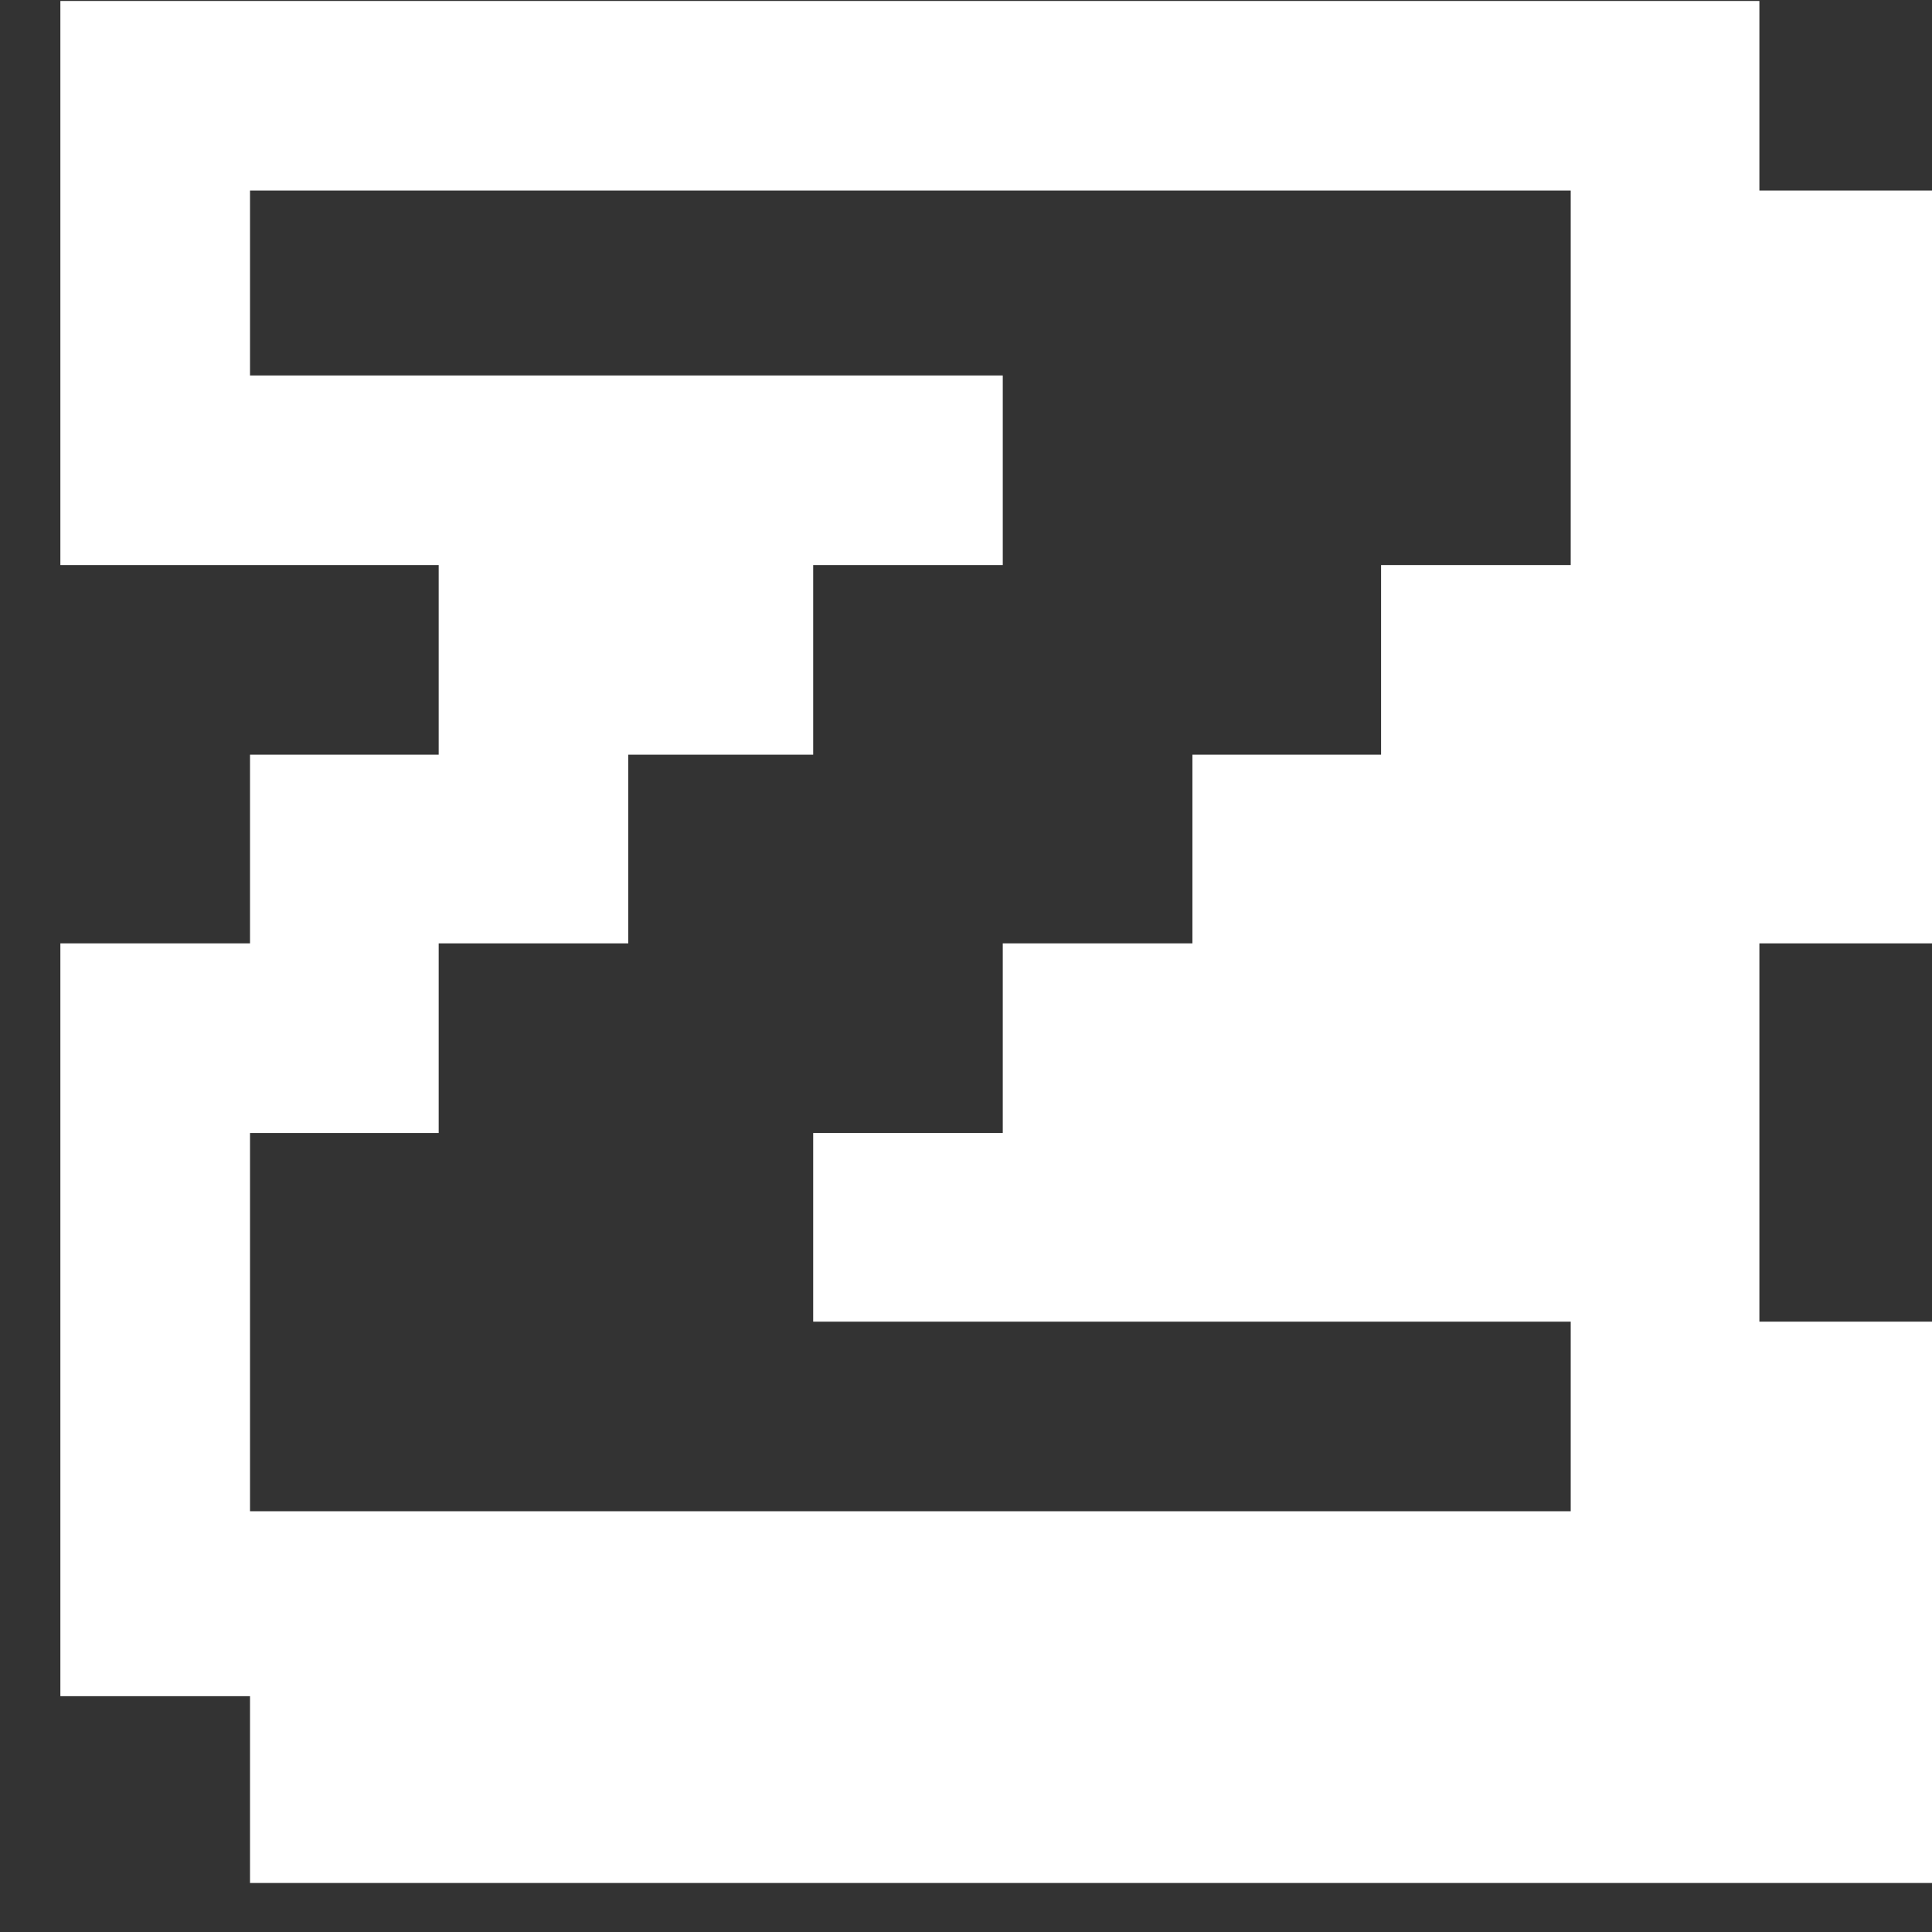 <svg id="icon-z" width="36" height="36" viewBox="-1 0 32 32" fill="none" xmlns="http://www.w3.org/2000/svg">
<rect x="-1" y="0" width="32" height="32" fill="#333333" stroke="none"/>
<path d="M31.219 28.094V31.188H28.141V28.094H31.219ZM28.141 28.094V25.031H31.219V28.094H28.141ZM28.141 25.031V21.891H31.219V25.031H28.141ZM28.141 15.625V12.5H31.219V15.625H28.141ZM28.141 12.5V9.359H31.219V12.5H28.141ZM28.141 9.359V6.219H31.219V9.359H28.141ZM28.141 6.219V3.156H31.219V6.219H28.141ZM25.016 3.156V0.016H28.141V3.156H25.016ZM28.141 28.094V31.188H25.016V28.094H28.141ZM25.016 28.094V25.031H28.141V28.094H25.016ZM25.016 25.031V21.891H28.141V25.031H25.016ZM25.016 21.891V18.766H28.141V21.891H25.016ZM25.016 18.766V15.625H28.141V18.766H25.016ZM25.016 15.625V12.5H28.141V15.625H25.016ZM25.016 12.5V9.359H28.141V12.5H25.016ZM25.016 9.359V6.219H28.141V9.359H25.016ZM25.016 6.219V3.156H28.141V6.219H25.016ZM21.875 3.156V0.016H25.016V3.156H21.875ZM25.016 28.094V31.188H21.875V28.094H25.016ZM21.875 28.094V25.031H25.016V28.094H21.875ZM21.875 21.891V18.766H25.016V21.891H21.875ZM21.875 18.766V15.625H25.016V18.766H21.875ZM21.875 15.625V12.5H25.016V15.625H21.875ZM21.875 12.5V9.359H25.016V12.5H21.875ZM18.75 3.156V0.016H21.875V3.156H18.75ZM21.875 28.094V31.188H18.75V28.094H21.875ZM18.75 28.094V25.031H21.875V28.094H18.75ZM18.75 21.891V18.766H21.875V21.891H18.75ZM18.75 18.766V15.625H21.875V18.766H18.75ZM18.75 15.625V12.5H21.875V15.625H18.75ZM15.609 3.156V0.016H18.75V3.156H15.609ZM18.75 28.094V31.188H15.609V28.094H18.75ZM15.609 28.094V25.031H18.75V28.094H15.609ZM15.609 21.891V18.766H18.75V21.891H15.609ZM15.609 18.766V15.625H18.75V18.766H15.609ZM12.469 3.156V0.016H15.609V3.156H12.469ZM15.609 28.094V31.188H12.469V28.094H15.609ZM12.469 28.094V25.031H15.609V28.094H12.469ZM12.469 21.891V18.766H15.609V21.891H12.469ZM12.469 9.359V6.219H15.609V9.359H12.469ZM9.406 3.156V0.016H12.469V3.156H9.406ZM12.469 28.094V31.188H9.406V28.094H12.469ZM9.406 28.094V25.031H12.469V28.094H9.406ZM9.406 12.5V9.359H12.469V12.5H9.406ZM9.406 9.359V6.219H12.469V9.359H9.406ZM6.266 3.156V0.016H9.406V3.156H6.266ZM9.406 28.094V31.188H6.266V28.094H9.406ZM6.266 28.094V25.031H9.406V28.094H6.266ZM6.266 15.625V12.5H9.406V15.625H6.266ZM6.266 12.5V9.359H9.406V12.5H6.266ZM6.266 9.359V6.219H9.406V9.359H6.266ZM3.141 3.156V0.016H6.266V3.156H3.141ZM6.266 28.094V31.188H3.141V28.094H6.266ZM3.141 28.094V25.031H6.266V28.094H3.141ZM3.141 18.766V15.625H6.266V18.766H3.141ZM3.141 15.625V12.5H6.266V15.625H3.141ZM3.141 9.359V6.219H6.266V9.359H3.141ZM0 3.156V0.016H3.141V3.156H0ZM0 28.094V25.031H3.141V28.094H0ZM0 25.031V21.891H3.141V25.031H0ZM0 21.891V18.766H3.141V21.891H0ZM0 18.766V15.625H3.141V18.766H0ZM0 9.359V6.219H3.141V9.359H0ZM0 6.219V3.156H3.141V6.219H0Z" fill="white"/>
</svg>
